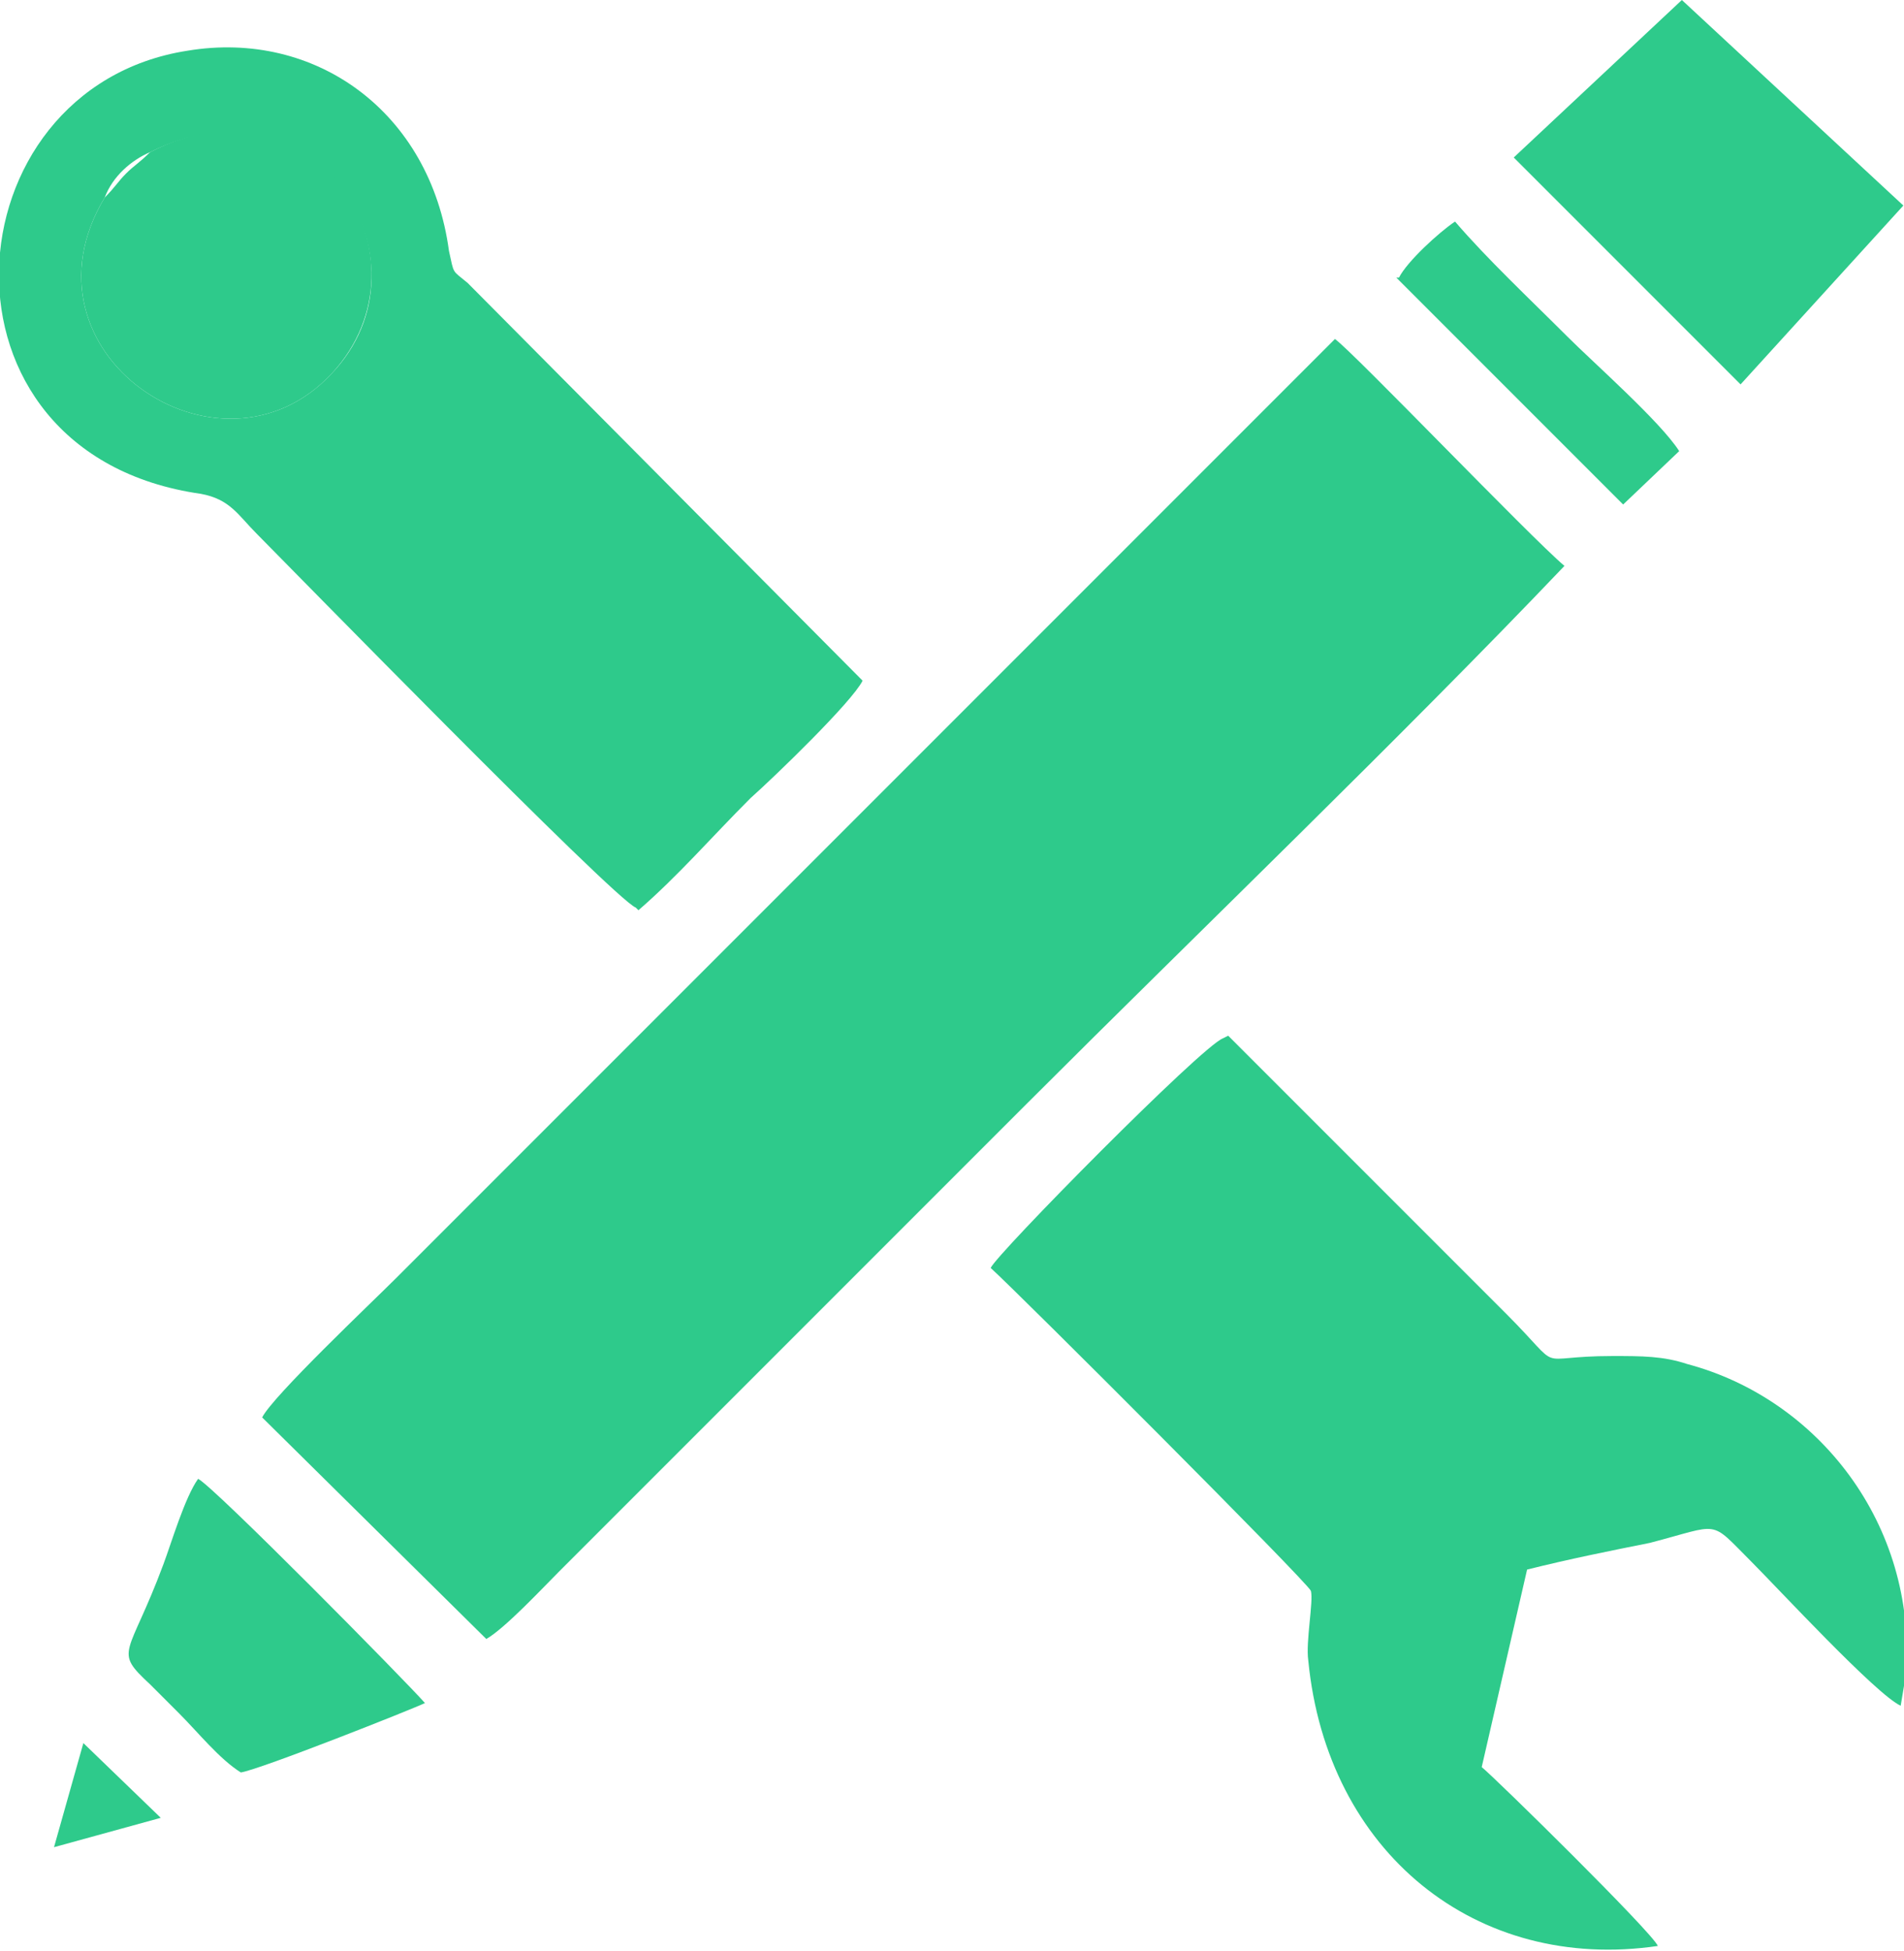 <?xml version="1.0" encoding="UTF-8"?>
<!DOCTYPE svg PUBLIC "-//W3C//DTD SVG 1.1//EN" "http://www.w3.org/Graphics/SVG/1.1/DTD/svg11.dtd">
<!-- Creator: CorelDRAW 2021 (64-Bit) -->
<svg xmlns="http://www.w3.org/2000/svg" xml:space="preserve" width="9mm" height="9.221mm" version="1.1" style="shape-rendering:geometricPrecision; text-rendering:geometricPrecision; image-rendering:optimizeQuality; fill-rule:evenodd; clip-rule:evenodd"
viewBox="0 0 7.13 7.31"
 xmlns:xlink="http://www.w3.org/1999/xlink"
 xmlns:xodm="http://www.corel.com/coreldraw/odm/2003">
 <defs>
  <style type="text/css">
   <![CDATA[
    .fil0 {fill:#2eca8b}
   ]]>
  </style>
 </defs>
 <g id="Layer_x0020_1">
  <g id="_2176740843744">
   <path class="fil0" d="M1.82 6.14c0.07,-0.04 0.21,-0.19 0.27,-0.25l1.76 -1.76c0.63,-0.63 1.41,-1.38 2.01,-2.01 -0.13,-0.11 -0.79,-0.8 -0.86,-0.85l-3.52 3.52c-0.09,0.09 -0.46,0.44 -0.5,0.52l0.85 0.84z"/>
   <path class="fil0" d="M4.58 3.89c-0.08,0.03 -0.85,0.81 -0.87,0.86 0.11,0.1 1.19,1.18 1.2,1.21 0.01,0.04 -0.02,0.19 -0.01,0.26 0.07,0.72 0.63,1.17 1.31,1.07 -0.02,-0.05 -0.61,-0.63 -0.66,-0.67l0.17 -0.74c0.16,-0.04 0.31,-0.07 0.46,-0.1 0.27,-0.07 0.22,-0.09 0.38,0.07 0.1,0.1 0.47,0.5 0.56,0.54l0.02 -0.12c0.04,-0.56 -0.33,-1.03 -0.82,-1.16 -0.09,-0.03 -0.17,-0.03 -0.28,-0.03 -0.31,0 -0.17,0.07 -0.4,-0.16l-1.04 -1.04z"/>
   <path class="fil0" d="M0.39 0.74c0.03,-0.08 0.1,-0.14 0.17,-0.17 0.62,-0.31 1.08,0.41 0.68,0.83 -0.42,0.45 -1.2,-0.08 -0.85,-0.66zm2 2.67c0.15,-0.13 0.27,-0.27 0.42,-0.42 0.09,-0.08 0.38,-0.36 0.42,-0.44l-1.48 -1.49c-0.06,-0.05 -0.05,-0.03 -0.07,-0.12 -0.07,-0.52 -0.5,-0.83 -0.98,-0.75 -0.9,0.14 -1,1.51 0.05,1.66 0.11,0.02 0.14,0.08 0.21,0.15 0.09,0.09 1.34,1.37 1.42,1.4z"/>
   <path class="fil0" d="M0.56 0.57c-0.04,0.04 -0.06,0.05 -0.09,0.08 -0.03,0.03 -0.04,0.05 -0.08,0.09 -0.35,0.58 0.43,1.11 0.85,0.66 0.4,-0.43 -0.06,-1.15 -0.68,-0.83z"/>
   <path class="fil0" d="M0.74 5.54c-0.05,0.07 -0.1,0.24 -0.13,0.32 -0.13,0.35 -0.19,0.32 -0.05,0.45 0.04,0.04 0.07,0.07 0.11,0.11 0.07,0.07 0.15,0.17 0.23,0.22 0.07,-0.01 0.65,-0.24 0.69,-0.26 -0.07,-0.08 -0.79,-0.81 -0.85,-0.84z"/>
   <path class="fil0" d="M5.23 1.04l0.85 0.85 0.21 -0.2c-0.07,-0.11 -0.32,-0.33 -0.42,-0.43 -0.14,-0.14 -0.3,-0.29 -0.42,-0.43 -0.06,0.04 -0.18,0.15 -0.21,0.21z"/>
   <polygon class="fil0" points="0.6,6.81 0.31,6.53 0.2,6.92 "/>
   <polygon class="fil0" points="5.67,0.59 6.3,0 7.13,0.77 6.52,1.44 "/>
  </g>
 </g>
</svg>
